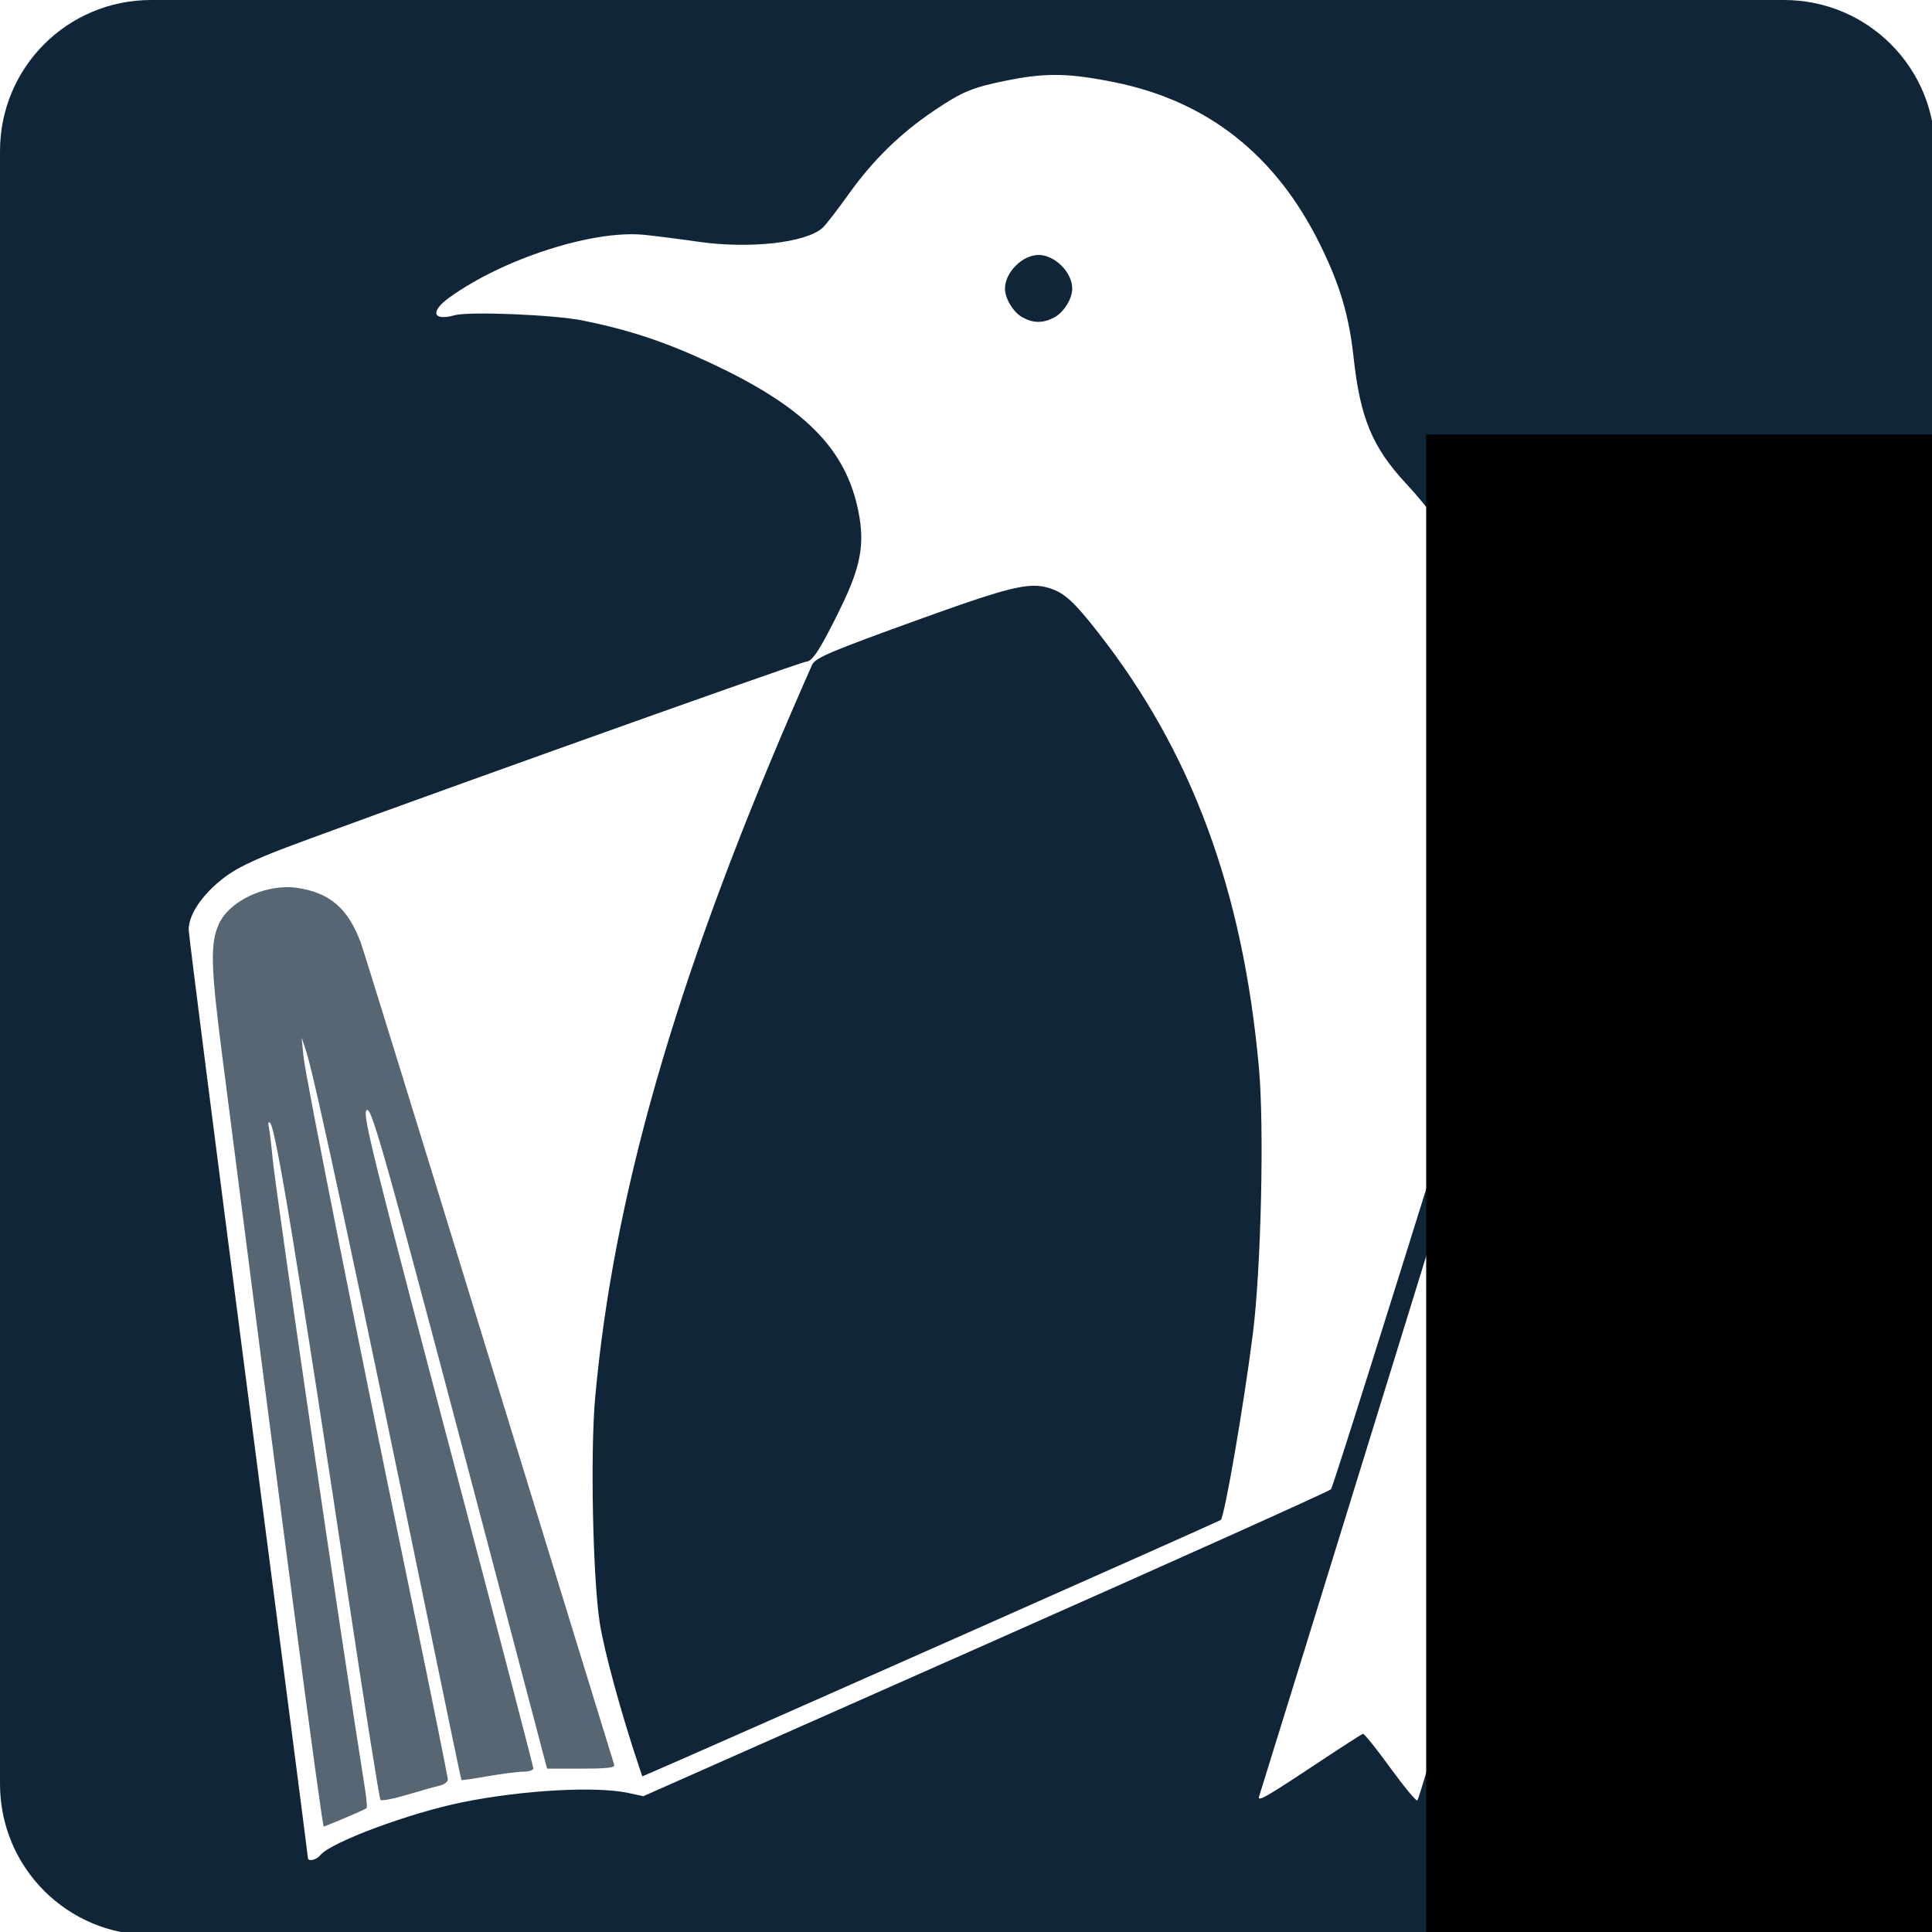 <?xml version="1.0" encoding="UTF-8" standalone="no"?>
<!-- Created with Inkscape (http://www.inkscape.org/) -->

<svg
   xmlns:dc="http://purl.org/dc/elements/1.1/"
   xmlns:cc="http://creativecommons.org/ns#"
   xmlns:rdf="http://www.w3.org/1999/02/22-rdf-syntax-ns#"
   xmlns:svg="http://www.w3.org/2000/svg"
   xmlns="http://www.w3.org/2000/svg"
   xmlns:sodipodi="http://sodipodi.sourceforge.net/DTD/sodipodi-0.dtd"
   xmlns:inkscape="http://www.inkscape.org/namespaces/inkscape"
   width="512"
   height="512"
   viewBox="0 0 135.467 135.467"
   version="1.1"
   id="svg935"
   inkscape:version="0.92.2 2405546, 2018-03-11"
   sodipodi:docname="logo-negative.svg">
  <title
     id="title1156">LOGO of LUG@USTC</title>
  <defs
     id="defs929" />
  <sodipodi:namedview
     id="base"
     pagecolor="#ffffff"
     bordercolor="#666666"
     borderopacity="1.0"
     inkscape:pageopacity="0.0"
     inkscape:pageshadow="2"
     inkscape:zoom="0.49497475"
     inkscape:cx="-203.93053"
     inkscape:cy="252.27347"
     inkscape:document-units="mm"
     inkscape:current-layer="layer1"
     showgrid="true"
     inkscape:window-width="1916"
     inkscape:window-height="1076"
     inkscape:window-x="0"
     inkscape:window-y="0"
     inkscape:window-maximized="0"
     units="px">
    <inkscape:grid
       type="xygrid"
       id="grid1480" />
  </sodipodi:namedview>
  <g
     inkscape:label="logo"
     inkscape:groupmode="layer"
     id="layer1"
     transform="translate(0,-161.533)">
    <path
       id="rect1777"
       transform="matrix(0.265,0,0,0.265,0,161.533)"
       style="opacity:1;fill:#102638;fill-opacity:1;fill-rule:nonzero;stroke:none;stroke-width:7.937;stroke-linecap:square;stroke-linejoin:miter;stroke-miterlimit:4;stroke-dasharray:none;stroke-dashoffset:0;stroke-opacity:1;paint-order:markers stroke fill"
       d="m 436.082,278.852 c 0.167,-0.168 1.142,1.982 2.164,4.777 5.217,14.265 21.228,55.33 22.693,58.201 0.925,1.813 1.38,3.567 1.01,3.896 -0.631,0.563 -50.053,22.668 -50.68,22.668 -0.159,0 5.29,-20.079 12.109,-44.619 6.819,-24.54 12.535,-44.756 12.703,-44.924 z m -23.014,-59.326 c 0.033,0.014 0.063,0.044 0.088,0.09 0.346,0.629 4.685,11.659 9.643,24.512 4.958,12.853 9.359,24.016 9.781,24.805 0.517,0.966 0.394,2.492 -0.375,4.672 -0.629,1.781 -6.666,23.199 -13.416,47.598 -28.442,102.8 -42.994,154.385 -43.777,155.168 -0.284,0.284 -3.507,-3.599 -7.16,-8.629 -3.653,-5.03 -6.903,-9.076 -7.223,-8.992 -0.32,0.086 -6.142,3.839 -12.939,8.346 -13.32,8.831 -15.17,9.855 -14.48,8.021 0.238,-0.634 16.728,-53.936 36.645,-118.451 19.917,-64.515 37.666,-121.999 39.443,-127.744 1.942,-6.277 3.28,-9.607 3.771,-9.395 z M 273.543,154.986 c -4.736,0.028 -11.985,2.285 -29.473,8.59 -24.15,8.707 -28.261,10.438 -29.172,12.285 -0.329,0.668 -2.838,6.411 -5.578,12.764 -30.797,71.412 -47.069,128.28 -51.846,181.191 -1.308,14.488 -0.624,47.828 1.225,59.654 1.151,7.363 5.665,23.9 10.281,37.67 l 0.967,2.883 9.76,-4.246 c 5.367,-2.335 39.737,-17.531 76.377,-33.771 36.64,-16.24 66.754,-29.665 66.92,-29.83 1.042,-1.042 6.042,-30.019 8.48,-49.152 2.189,-17.174 3.053,-54.586 1.625,-70.436 -4.231,-46.97 -17.733,-83.541 -42.539,-115.221 -6.419,-8.197 -8.914,-10.478 -12.842,-11.734 -1.306,-0.418 -2.607,-0.656 -4.186,-0.646 z m 1.268,-87.527 c -4.288,0 -8.898,4.613 -8.898,8.9 0,2.659 2.233,6.313 4.662,7.631 2.863,1.553 5.358,1.566 8.309,0.039 2.556,-1.322 4.826,-4.929 4.826,-7.67 0,-4.288 -4.611,-8.9 -8.898,-8.9 z m 3.672,-47.627 c 4.837,-0.065 9.785,0.578 16.561,1.961 24.552,5.013 42.546,19.234 54.203,42.836 5.275,10.681 7.71,18.866 8.906,29.932 1.723,15.944 4.949,23.749 13.729,33.217 6.857,7.396 10.526,12.835 13.623,20.197 5.351,12.721 23.902,61.546 23.816,62.682 -0.188,2.503 -56.26,182.448 -57.146,183.396 -0.507,0.542 -41.656,19.037 -91.439,41.098 l -90.516,40.111 -3.967,-0.852 c -8.627,-1.85 -27.962,-0.767 -43.932,2.461 -13.886,2.806 -34.731,10.554 -37.514,13.943 -1.132,1.379 -3.338,1.859 -3.338,0.727 0,-0.344 -7.097,-55.222 -15.771,-121.951 -8.674,-66.729 -15.773,-122.343 -15.775,-123.584 -0.006,-3.616 2.864,-8.251 7.707,-12.447 3.422,-2.966 6.965,-4.892 14.777,-8.035 12.583,-5.063 139.423,-50.469 141.004,-50.477 1.578,-0.008 3.932,-3.739 9.188,-14.557 5.156,-10.613 6.23,-16.53 4.551,-25.064 -3.289,-16.717 -14.337,-27.806 -39.301,-39.447 -11.835,-5.519 -21.256,-8.651 -33.572,-11.162 -7.549,-1.539 -30.116,-2.473 -33.977,-1.406 -5.789,1.6 -6.573,-0.942 -1.439,-4.66 14.171,-10.265 38.012,-17.956 51.535,-16.623 2.925,0.289 9.323,1.104 14.217,1.812 13.611,1.97 28.467,0.341 33.002,-3.619 0.799,-0.697 3.945,-4.759 6.99,-9.023 6.347,-8.89 13.591,-15.982 22.375,-21.91 7.693,-5.191 10.237,-6.247 19.619,-8.135 4.429,-0.891 8.123,-1.369 11.885,-1.42 z M 40,0 C 17.84,0 0,17.84 0,40 v 432 c 0,22.16 17.84,40 40,40 h 432 c 22.16,0 40,-17.84 40,-40 V 40 C 512,17.84 494.16,0 472,0 Z"
       inkscape:connector-curvature="0" />
    <flowRoot
       xml:space="preserve"
       id="flowRoot2172"
       style="font-style:normal;font-weight:normal;font-size:40px;line-height:25px;font-family:sans-serif;letter-spacing:0px;word-spacing:0px;fill:#000000;fill-opacity:1;stroke:none;stroke-width:1px;stroke-linecap:butt;stroke-linejoin:miter;stroke-opacity:1"><flowRegion
         id="flowRegion2174"><rect
           id="rect2176"
           width="40"
           height="60"
           x="320"
           y="292" /></flowRegion><flowPara
         id="flowPara2178" /></flowRoot>    <flowRoot
       xml:space="preserve"
       id="flowRoot2180"
       style="font-style:normal;font-weight:normal;font-size:40px;line-height:25px;font-family:sans-serif;letter-spacing:0px;word-spacing:0px;fill:#000000;fill-opacity:1;stroke:none;stroke-width:1px;stroke-linecap:butt;stroke-linejoin:miter;stroke-opacity:1"><flowRegion
         id="flowRegion2182"><rect
           id="rect2184"
           width="360"
           height="360"
           x="100"
           y="192" /></flowRegion><flowPara
         id="flowPara2186" /></flowRoot>    <path
       inkscape:connector-curvature="0"
       style="opacity:0.7;fill:#102638;fill-opacity:1;fill-rule:nonzero;stroke:none;stroke-width:2.1;stroke-linecap:square;stroke-linejoin:miter;stroke-miterlimit:4;stroke-dasharray:none;stroke-dashoffset:0;stroke-opacity:1;paint-order:markers stroke fill"
       d="m 20.031,223.74 c -1.959,0.039 -4.054,1.151 -4.696,2.603 -0.594,1.344 -0.558,2.922 0.207,8.903 4.092,31.994 7.038,54.366 7.16,54.366 0.024,0 0.69,-0.273 1.482,-0.607 0.792,-0.334 1.478,-0.647 1.524,-0.696 0.046,-0.049 -0.008,-0.666 -0.12,-1.373 -1.662,-10.434 -6.269,-41.906 -6.487,-44.306 -0.075,-0.824 -0.186,-1.739 -0.247,-2.033 -0.071,-0.343 -0.038,-0.458 0.092,-0.321 0.398,0.418 1.965,9.957 5.611,34.14 1.091,7.24 2.046,13.234 2.121,13.321 0.075,0.086 0.904,-0.072 1.841,-0.352 0.938,-0.28 1.97,-0.569 2.293,-0.643 0.324,-0.074 0.589,-0.269 0.589,-0.434 0,-0.165 -1.112,-5.678 -2.471,-12.25 -3.768,-18.216 -7.516,-37.057 -7.656,-38.491 l -0.126,-1.284 0.321,0.963 c 0.56,1.676 3.673,16.204 8.553,39.918 1.26,6.121 2.309,11.153 2.331,11.181 0.022,0.028 0.853,-0.093 1.845,-0.268 0.993,-0.175 2.118,-0.318 2.501,-0.318 0.383,-1.5e-4 0.696,-0.103 0.696,-0.229 0,-0.126 -2.162,-8.433 -4.805,-18.461 -6.592,-25.014 -7.185,-27.397 -6.884,-27.698 0.351,-0.351 1.388,3.399 10.214,36.916 l 2.438,9.257 h 2.401 c 1.828,0 2.379,-0.064 2.309,-0.267 -0.051,-0.147 -3.997,-12.982 -8.769,-28.521 -4.772,-15.539 -8.823,-28.646 -9.002,-29.127 -0.888,-2.39 -2.169,-3.498 -4.438,-3.838 -0.27,-0.04 -0.547,-0.057 -0.827,-0.051 z"
       id="path1836" />
  </g>
</svg>
